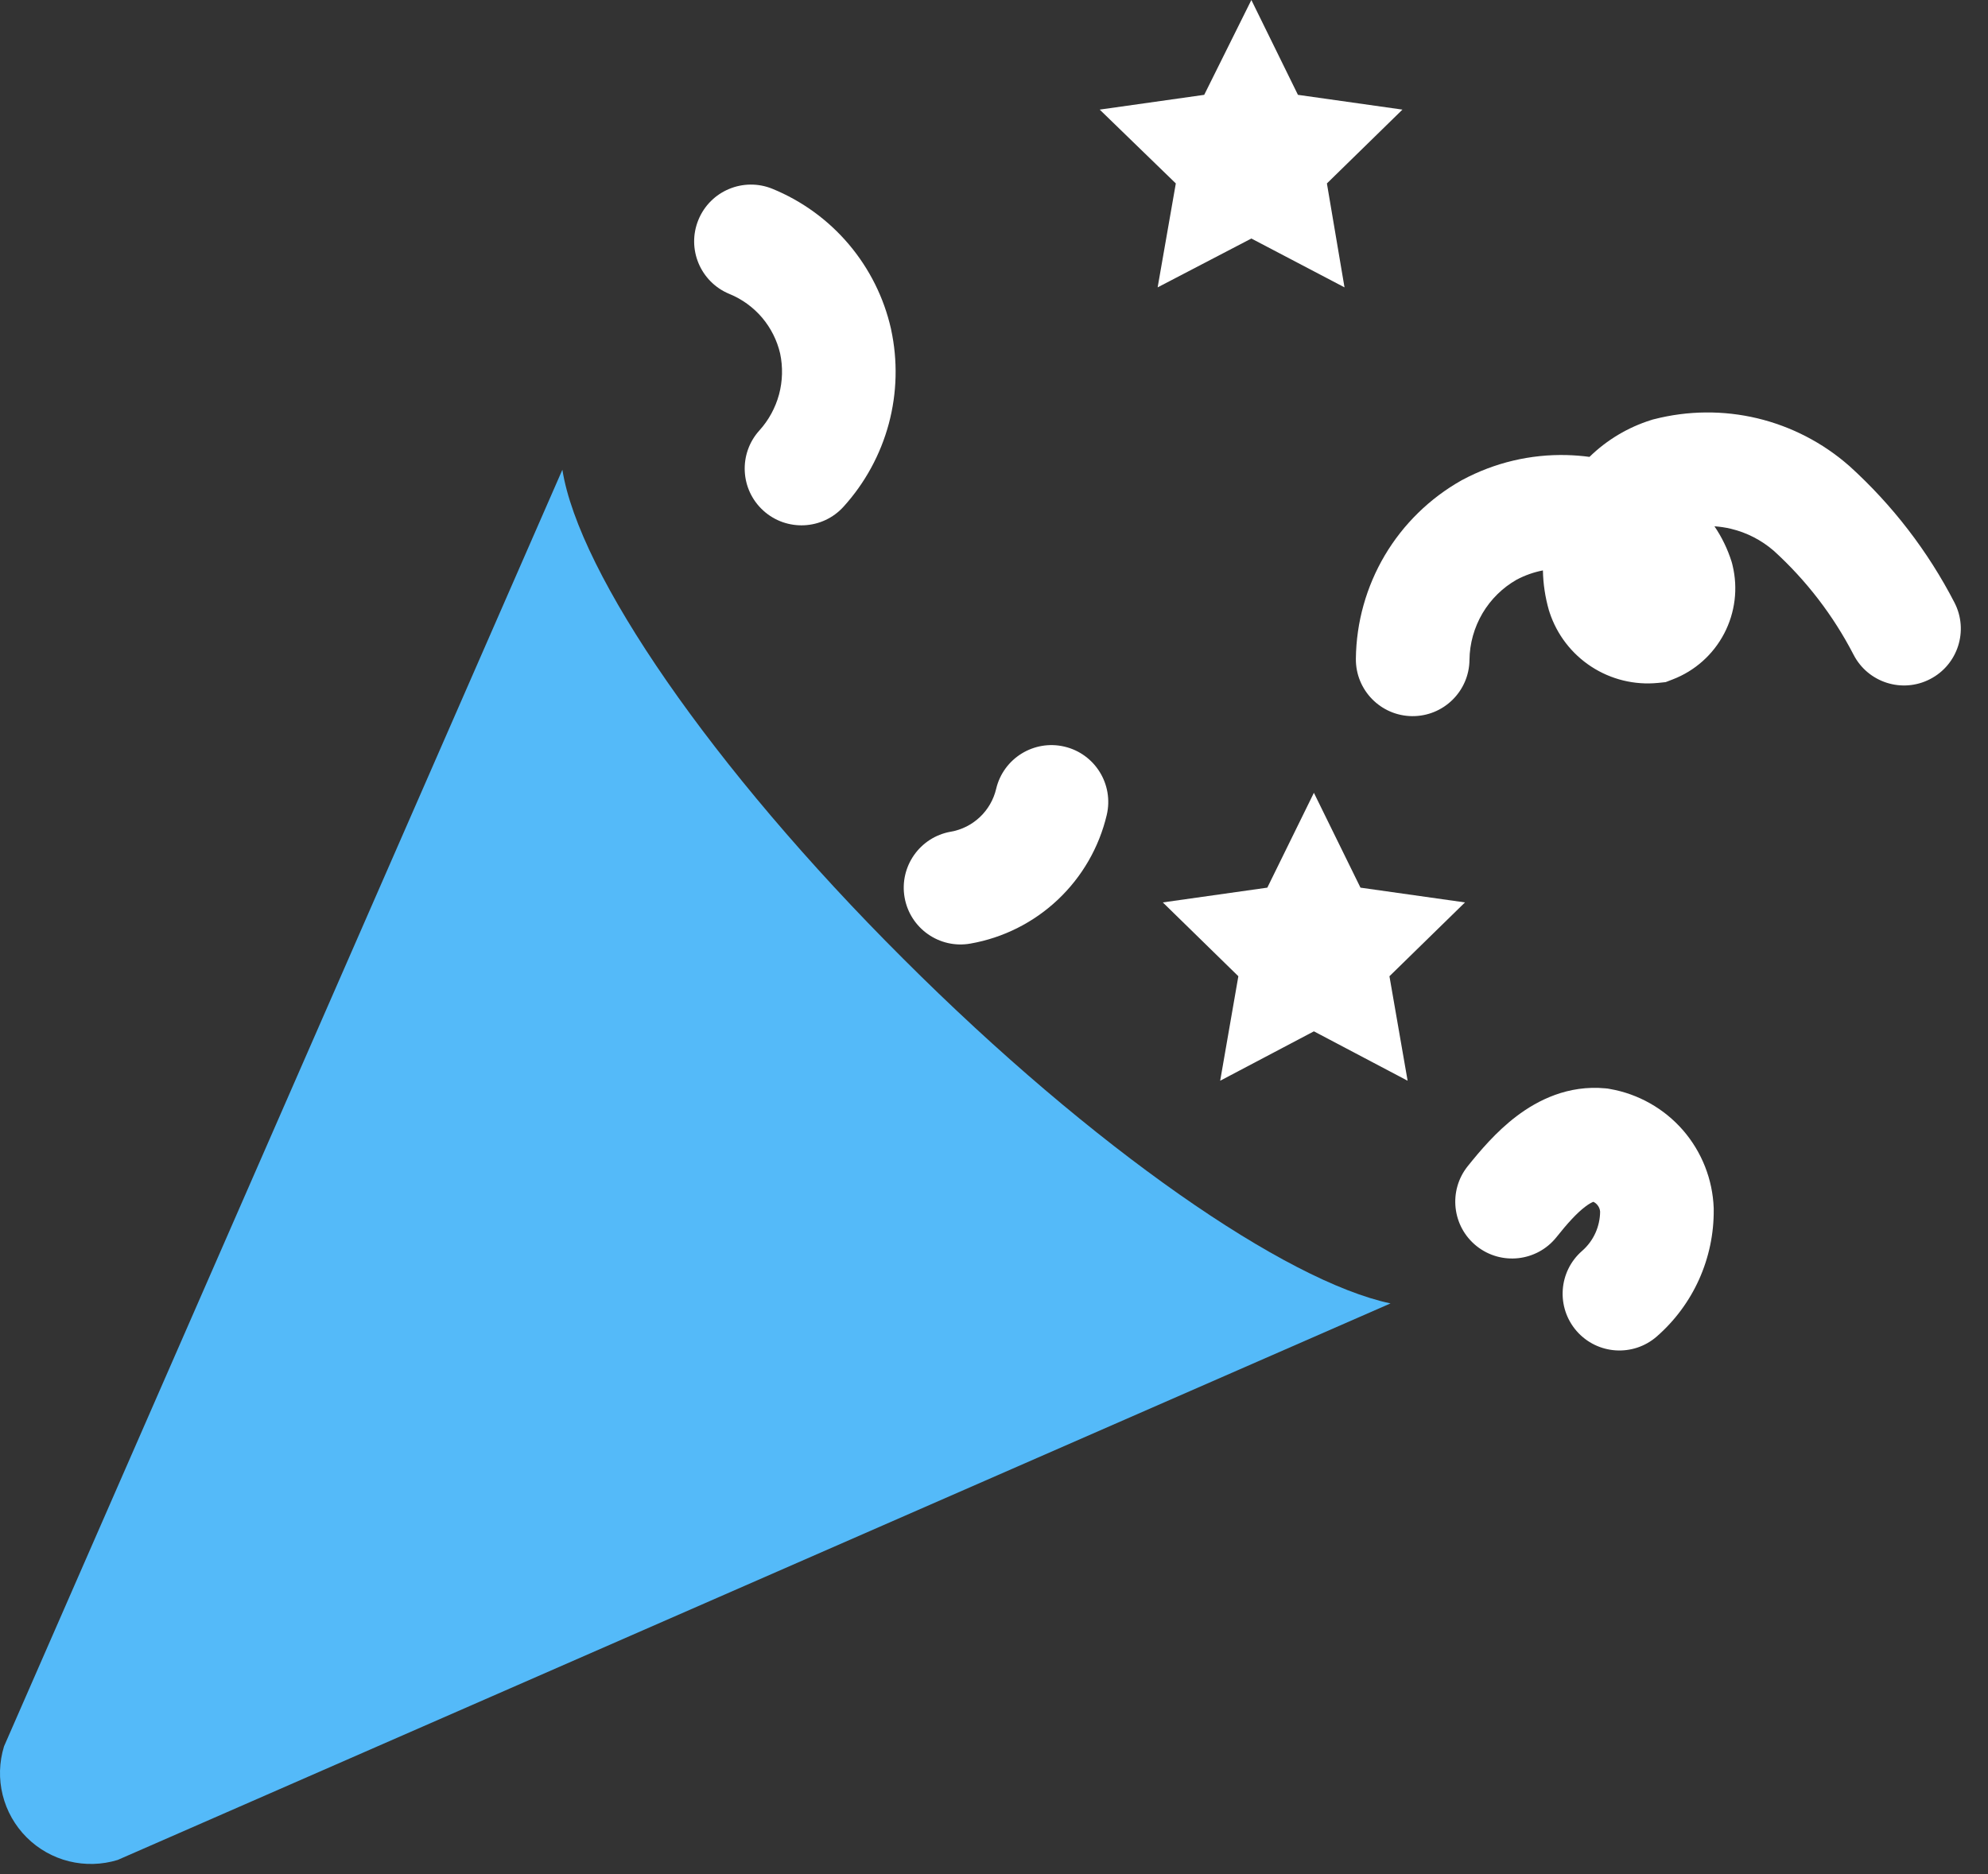 <svg width="35" height="33" viewBox="0 0 35 33" fill="none" xmlns="http://www.w3.org/2000/svg">
<rect x="0" y="0" width="35" height="33" fill="#333333" stroke="none"/>
<path fill-rule="evenodd" clip-rule="evenodd" d="M18.741 13.147C19.279 13.274 19.611 13.813 19.485 14.35C19.35 14.921 19.05 15.44 18.624 15.842C18.197 16.245 17.662 16.514 17.084 16.615C16.541 16.711 16.022 16.348 15.926 15.803C15.831 15.26 16.194 14.741 16.738 14.645C16.931 14.612 17.109 14.522 17.251 14.388C17.393 14.254 17.493 14.081 17.538 13.89C17.665 13.353 18.204 13.02 18.741 13.147Z" fill="white"/>
<path d="M22.031 0L22.851 1.67L24.691 1.93L23.361 3.23L23.671 5.06L22.031 4.2L20.381 5.06L20.701 3.23L19.361 1.93L21.201 1.67L22.031 0Z" fill="white"/>
<path d="M23.132 13.96L23.952 15.63L25.792 15.89L24.462 17.19L24.782 19.03L23.132 18.16L21.482 19.03L21.802 17.19L20.472 15.89L22.312 15.63L23.132 13.96Z" fill="white"/>
<path fill-rule="evenodd" clip-rule="evenodd" d="M12.296 3.871C12.505 3.36 13.089 3.116 13.6 3.325C14.12 3.538 14.581 3.873 14.944 4.302C15.307 4.731 15.562 5.241 15.686 5.789L15.689 5.8L15.688 5.8C15.807 6.349 15.793 6.919 15.648 7.461C15.502 8.004 15.229 8.505 14.852 8.921C14.482 9.331 13.849 9.362 13.44 8.992C13.03 8.621 12.999 7.989 13.37 7.579C13.534 7.398 13.652 7.18 13.716 6.944C13.778 6.71 13.785 6.464 13.735 6.226C13.681 5.993 13.572 5.777 13.418 5.594C13.262 5.411 13.065 5.267 12.842 5.176C12.331 4.966 12.086 4.382 12.296 3.871Z" fill="white"/>
<path fill-rule="evenodd" clip-rule="evenodd" d="M27.984 8.045C28.288 7.748 28.66 7.524 29.073 7.395L29.098 7.387L29.123 7.381C29.717 7.229 30.34 7.223 30.937 7.365C31.534 7.508 32.087 7.793 32.549 8.197L32.556 8.203L32.563 8.209C33.317 8.893 33.943 9.706 34.41 10.611C34.663 11.102 34.471 11.705 33.98 11.958C33.489 12.212 32.886 12.019 32.633 11.528C32.277 10.839 31.801 10.219 31.227 9.697C31.01 9.51 30.752 9.377 30.474 9.311C30.378 9.288 30.281 9.274 30.184 9.267C30.313 9.457 30.416 9.668 30.486 9.891L30.495 9.923L30.503 9.956C30.601 10.361 30.548 10.787 30.355 11.156C30.161 11.526 29.841 11.812 29.452 11.962L29.325 12.011L29.19 12.025C28.778 12.066 28.364 11.965 28.017 11.739C27.67 11.513 27.41 11.175 27.281 10.782L27.276 10.765L27.27 10.748C27.204 10.517 27.168 10.28 27.164 10.044C27.003 10.075 26.848 10.13 26.702 10.207C26.454 10.348 26.247 10.552 26.101 10.798C25.954 11.048 25.874 11.331 25.871 11.621C25.865 12.173 25.412 12.616 24.86 12.61C24.308 12.604 23.865 12.151 23.871 11.599C23.878 10.958 24.054 10.331 24.38 9.779C24.707 9.228 25.172 8.773 25.731 8.458L25.74 8.453L25.75 8.448C26.314 8.146 26.947 7.996 27.587 8.013C27.72 8.017 27.852 8.027 27.984 8.045Z" fill="white"/>
<path fill-rule="evenodd" clip-rule="evenodd" d="M27.91 21.247C27.759 21.361 27.596 21.541 27.402 21.785C27.057 22.216 26.428 22.286 25.996 21.941C25.565 21.596 25.495 20.966 25.84 20.535C26.046 20.278 26.338 19.928 26.702 19.653C27.075 19.371 27.607 19.102 28.265 19.164L28.305 19.168L28.344 19.175C28.843 19.262 29.297 19.519 29.63 19.901C29.962 20.284 30.153 20.769 30.171 21.275L30.171 21.288L30.171 21.301C30.175 21.723 30.087 22.141 29.914 22.527C29.741 22.912 29.487 23.255 29.169 23.533C28.753 23.896 28.122 23.854 27.758 23.438C27.395 23.022 27.437 22.39 27.853 22.027C27.954 21.939 28.035 21.83 28.09 21.707C28.142 21.59 28.17 21.463 28.171 21.335C28.168 21.29 28.15 21.248 28.12 21.214C28.101 21.192 28.078 21.174 28.052 21.162C28.026 21.172 27.978 21.195 27.91 21.247Z" fill="white"/>
<path d="M15.901 16.881C12.521 13.511 10.191 10.101 9.901 8.271L0.071 30.75C-0.015 31.029 -0.023 31.325 0.047 31.607C0.117 31.889 0.263 32.147 0.469 32.353C0.674 32.558 0.932 32.704 1.214 32.774C1.497 32.844 1.793 32.836 2.071 32.751L24.481 22.951C22.641 22.561 19.261 20.241 15.901 16.881Z" fill="#54BAF9"/>
</svg>
